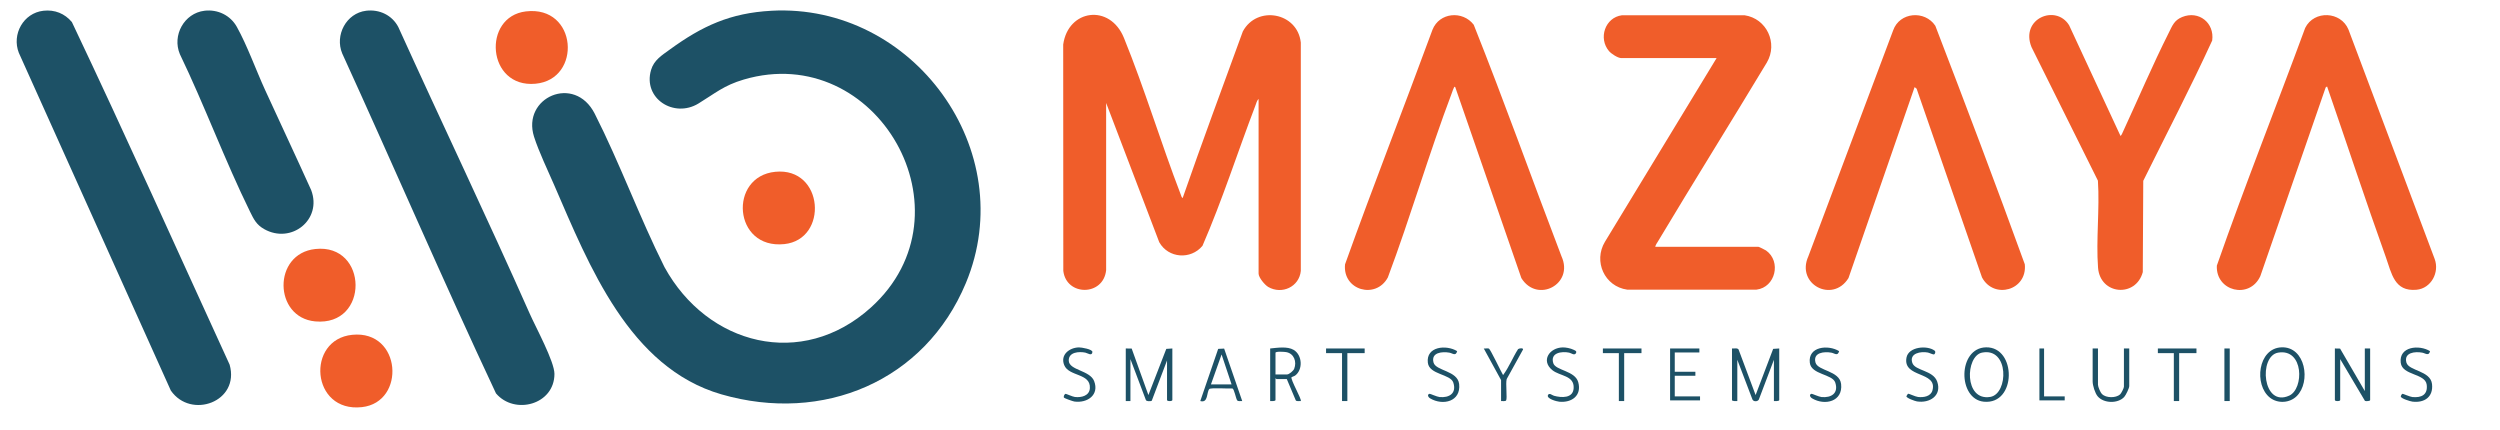 <?xml version="1.0" encoding="UTF-8"?>
<svg id="Layer_1" xmlns="http://www.w3.org/2000/svg" version="1.1" viewBox="0 0 3788 651">
  <!-- Generator: Adobe Illustrator 29.6.0, SVG Export Plug-In . SVG Version: 2.1.1 Build 207)  -->
  <defs>
    <style>
      .st0 {
        fill: #f05d2a;
      }

      .st1 {
        fill: #1d5166;
      }
    </style>
  </defs>
  <path class="st1" d="M1168.79,16.29c214.56-11.67,378.43,211.81,294.67,412.67-62.14,149.03-216.62,213.05-370.47,168.53-139.53-40.38-200.32-194.98-253.18-316.82-9.62-22.18-23.45-51.02-30.6-73.4-19.02-59.5,61.31-95.36,91.95-34.95,38.08,75.07,67.82,156.86,105.65,232.35,65.02,118.48,208.2,155.6,312.7,61.36,159.13-143.52,9.06-404.83-192.52-345.52-30.35,8.93-43.42,20.91-68.68,36.32-37.13,22.65-84.47-7.64-71.82-50.82,4.38-14.96,16.32-22.17,28.19-30.81,49.37-35.94,91.83-55.5,154.11-58.89Z"/>
  <path class="st0" d="M1676,409.5c-4.17,39.47-60.38,39.47-64.88.88l-.16-342.92c7.51-53.49,70.83-62.21,92.06-9.98,31.34,77.1,55.98,159.08,85.96,237.04.59,1.53,1.37,4.99,3.01,5.47,29.34-84.43,60.51-168.35,91.14-252.37,21.5-40.04,82.92-28.9,87.86,16.89v345.97c-2.39,24.15-28.67,36.23-49.31,24.34-5.24-3.02-14.67-14.32-14.67-20.33V150c-2.52,2.07-3.57,6.67-4.75,9.75-27.02,70.72-50.18,143.48-80.27,212.73-17.78,21.36-51.65,18.99-65.49-5.46l-80.48-211.02v253.5Z"/>
  <path class="st1" d="M554.78,16.28c20.12-2.43,39.37,6.69,48.74,24.7,65.85,145.18,134.71,289,199.3,434.7,8.87,20.02,37.26,72.18,37.27,90.82.03,46.65-60.41,62.79-88.6,29.51-80.04-170.36-154.7-343.67-232.98-515.02-11.5-27.65,6.08-61.06,36.27-64.71Z"/>
  <path class="st1" d="M65.78,16.28c17.02-1.93,32.36,4.15,43.2,17.25,81.67,171.91,159.61,345.94,238.97,519.03,15.83,56.29-58.75,83.21-89.14,39.14L28.51,79.99c-10.95-28.02,6.93-60.28,37.27-63.71Z"/>
  <path class="st0" d="M2508,374h156.5c.86,0,10.12,4.63,11.44,5.56,23.42,16.6,14.36,55.77-14.54,59.33h-195.79c-34.48-4.81-51.62-42.97-33.78-72.56l169.17-278.33h-144.5c-5.12,0-15.03-6.51-18.48-10.52-16.55-19.3-6.15-50.99,19.58-54.37h185.79c33.52,4.98,50.88,42.31,33.78,71.56-54.43,90.38-110.39,179.89-164.59,270.41-1.65,2.75-3.96,5.79-4.58,8.92Z"/>
  <path class="st0" d="M3525.99,131l-2.09,1.41-99.05,285.95c-16.25,35.69-67.77,23.06-65.89-15.9,42.16-120.82,89.63-239.97,133.85-360.15,13.48-27.27,54.36-25.24,65.67,2.7l130.55,347.45c7.5,20.23-5.33,44.52-27.49,46.58-33.72,3.12-37.69-24.77-46.56-49.52-30.74-85.76-59.18-172.43-88.99-258.52Z"/>
  <path class="st0" d="M2901.01,132l-100.18,289.32c-23.91,38.68-79.98,9.36-60.85-32.85l128.53-342.47c9.78-27.83,48-30.82,63.9-6.93,46.11,120,91.77,240.55,135.58,361.42,3.98,39.42-46.77,53.6-64.86,19.86l-99.06-285.94-3.05-2.44Z"/>
  <path class="st0" d="M2204.99,132c-1.44-1.48-1.73.41-2.22,1.28-.94,1.68-2.02,5.16-2.79,7.2-34.89,92.25-62.52,187.49-97.11,279.89-18.1,33.73-68.85,19.56-64.86-19.86,42.58-118.99,88.88-236.81,132.5-355.49,10.42-26.23,45.65-29.46,62.48-7.52,46.29,116.07,88.32,234.16,133.02,350.98,19.22,42.28-36.96,71.52-60.85,32.85l-100.18-289.33Z"/>
  <path class="st0" d="M3213.01,205.99c1.67-1.18,2.95-4.68,3.85-6.63,22.87-49.43,44.88-101.24,69.28-149.72,5.4-10.73,8.16-18.88,20.18-23.82,25.3-10.39,49.35,8.87,45.59,35.59-32.85,71.64-69.48,141.82-104.45,212.56l-.71,138.29c-10.37,38.96-64.69,34.77-67.8-6.72-3.19-42.55,2.65-88.86-.19-131.81l-100.63-202.37c-17.47-43.17,37-65.72,57.03-33.03l77.84,167.66Z"/>
  <path class="st1" d="M309.78,16.28c20.02-2.42,39.23,6.82,49.05,24.39,15.72,28.14,29.2,65.9,43,96,23.14,50.48,46.8,100.73,69.66,151.34,17.03,44.77-30.06,82.26-71.15,59.15-11.83-6.65-15.77-14.83-21.51-26.49-38.13-77.49-68.74-160.71-106.31-238.69-11.92-28.33,6.48-61.98,37.26-65.7Z"/>
  <path class="st0" d="M533.79,507.29c74.79-7.47,81.69,102.15,14.6,109.6-77.44,8.6-85.03-102.57-14.6-109.6Z"/>
  <path class="st0" d="M1174.79,260.29c73.7-7.26,80.88,102.56,13.58,109.58-77.61,8.1-84.86-102.56-13.58-109.58Z"/>
  <path class="st0" d="M796.78,17.28c78.35-9.38,85.48,103.08,14.59,109.59-73.8,6.78-81.1-101.63-14.59-109.59Z"/>
  <path class="st0" d="M477.8,377.29c80.3-8.64,82.33,117.39-.28,109.69-63.04-5.87-64.76-102.69.28-109.69Z"/>
  <path class="st1" d="M2624.3,528.01c3.2.39,7.91-1.31,10,1.6l25.8,68.99,26.6-69.99,9.19-.6v78.14c0,1.95-6.44,1.6-8.07,1.51v-62.51l-22.31,58.85c-.88,4.66-8.2,5.37-10.18,1.37l-22.96-60.22v62.51c-1.63.09-8.07.43-8.07-1.51v-78.14Z"/>
  <path class="st1" d="M1705.76,528.01l8.96.12,25.33,70.46,27.1-69.98,9.19-.6v78.14c0,2.11-8.07,2.11-8.07,0v-59.99l-23.08,60.91c-.84,1.22-8.56,1.3-9.01-1.1l-23.37-61.83v63.52h-7.06v-79.65Z"/>
  <path class="st1" d="M3537.79,528.01l7.91.16,37.47,64.37v-64.53h8.07v78.14c0,1.76-6.44,1.98-7.86,1.29l-37.51-63.3v62.01c0,2.11-8.07,2.11-8.07,0v-78.14Z"/>
  <path class="st1" d="M3009.23,526.28c46.35-.98,46.71,87.2-3.3,82.39-39.89-3.84-39.73-81.47,3.3-82.39ZM3003.13,534.29c-25.27,5.12-27.45,73.9,12.64,67.09,27.56-4.68,28.71-75.47-12.64-67.09Z"/>
  <path class="st1" d="M3479.96,600.25c-10.71,10.55-28.61,11.6-40.45,2.35-24.73-19.33-18.36-74.97,17.4-76.33,36.43-1.39,44.95,52.42,23.06,73.98ZM3451.83,534.31c-29.89,5.09-23.92,83.46,16.77,65.17,22.55-10.14,22.43-71.85-16.77-65.17Z"/>
  <path class="st1" d="M1924.56,528.01c10.71-1.02,25.99-3.59,35.65,2.16,13.13,7.81,14.35,30.05,2,39.01-1.23.89-5.1,2.07-5.26,2.31-2.04,3.2,16.08,34.24,13.99,36.17-2.2-.26-5.98.92-7.57-1l-13.6-32.27h-15.63c-.31,0-.77-1.28-1.51-1.01v32.77c0,1.95-6.44,1.6-8.07,1.51v-79.65ZM1932.63,567.34h17.64c2.98,0,9.47-5.48,10.66-8.5,4.2-10.64-.09-23.22-12.12-25.33-2.54-.45-16.18-1.45-16.18,1.06v32.77Z"/>
  <path class="st1" d="M3178.85,528.01v54.95c0,3.05,3.7,11.82,6.05,14.12,6.2,6.07,21,6.29,27.46.52,1.78-1.59,5.81-9.53,5.81-11.61v-57.98h8.07v56.97c0,3.24-5.19,13.9-7.66,16.54-9.65,10.32-31.01,9.79-40.16-.99-4.07-4.79-7.64-16.49-7.64-22.61v-49.91h8.07Z"/>
  <path class="st1" d="M1854.82,528.18l27.39,79.48c-2.25-.2-6.06.83-7.58-.99-1.96-2.36-4.46-17.11-7.18-18.03-5.15.46-33.22-1.48-35.17.86-4.32,5.2-1.4,21.67-13.6,18.16l27.11-79.05,9.02-.43ZM1866.08,582.46l-15.14-45.37-16.12,45.37h31.26Z"/>
  <path class="st1" d="M1612.12,602.51c-.99-1.57.59-5.43,2.53-5.78.73-.13,10.57,4.39,14.08,4.78,9.86,1.11,22.04-1.73,22.65-13.48,1.2-22.87-31.79-17.22-38.89-34.82-6.3-15.61,7.78-26.54,22.35-26.83,3.44-.07,20.74,2.73,20.38,6.99-.57,6.79-7.39,1.6-10.71.93-9.51-1.93-25.52-.97-25.12,12.2.45,14.69,32.07,14.42,38.45,30.93,8.13,21.02-10.33,33.68-29.97,30.98-2.18-.3-15.14-4.93-15.76-5.91Z"/>
  <path class="st1" d="M2367.87,526.39c4.74-.09,11.85,1.35,16.14,3.46,2.37,1.16,5.6,1.94,3.88,5.23-2.2,4.21-7.2-.14-10.35-.77-11.37-2.3-28.93.08-24.01,15.95,3.49,11.28,32.91,11.25,37.8,28.74,5.67,20.26-9.72,31.5-28.66,29.67-4.07-.39-19.79-4.58-17.19-10.06,1.92-4.05,6.13.22,9.07,1.04,11.26,3.13,29.03,4.22,29.86-11.61,1.02-19.43-20.92-17.94-32.35-27.24-17.72-14.41-4.22-34.02,15.81-34.41Z"/>
  <path class="st1" d="M2930.65,536.94c-1.29.75-7.16-2.3-9.51-2.77-10.6-2.11-28.48.9-23.62,15.57,4.1,12.38,31.76,10.88,37.81,28.72,7.12,21-11.47,32.83-30.77,29.77-2.74-.44-16.41-5.11-15.95-7.92.06-.35,2.22-3.75,2.48-3.78,1.57-.14,11.11,4.53,15.14,4.98,8.38.94,19.38-.73,21.88-10.15,7.74-29.18-45.22-18.34-39.4-49.5,3.09-16.55,31.14-19.02,42.48-10.68,2.23,1.64.89,4.93-.53,5.76Z"/>
  <path class="st1" d="M3681.97,532.06c-1.71,8.02-7.06,3.13-11.85,2.26-10.74-1.95-27.97-.39-23.97,14.9,3.41,13.03,36.59,12.09,38.85,32.73,2.12,19.4-11.32,28.77-29.64,26.61-3.22-.38-16.95-4.57-17.67-7.56-.24-1.01,1.49-4.11,2.54-4.35.77-.18,11.26,4.58,15.03,4.95,13.75,1.34,23.56-3.48,21.69-18.67-2.15-17.46-36.97-13.81-39.36-33.22-3.08-25,28.13-27.7,44.38-17.66Z"/>
  <path class="st1" d="M2786.63,532.06c-2.18,8.2-6.77,3.15-11.85,2.27-10.73-1.87-27.98-.41-23.97,14.89,3.41,13.03,36.59,12.09,38.85,32.73,2.89,26.47-24.54,33.14-43.88,21.7-3.4-2.01-4.87-6.07-.89-7,.77-.18,11.26,4.58,15.03,4.95,14.8,1.44,26.17-5.66,20.89-21.9-4.26-13.1-36.33-11.83-38.57-29.99-3.08-24.99,28.12-27.7,44.38-17.66Z"/>
  <path class="st1" d="M2207.88,532.06c-2.18,8.2-6.77,3.15-11.85,2.27-10.73-1.87-27.98-.41-23.97,14.89,3.41,13.03,36.59,12.09,38.85,32.73,2.89,26.47-24.54,33.14-43.88,21.7-3.4-2.01-4.87-6.07-.89-7,.77-.18,11.26,4.58,15.03,4.95,14.8,1.44,26.17-5.66,20.89-21.9-4.26-13.1-36.33-11.83-38.57-29.99-3.08-24.99,28.12-27.7,44.38-17.66Z"/>
  <polygon class="st1" points="2574.89 528.01 2574.89 534.06 2537.59 534.06 2537.59 563.3 2568.84 563.3 2568.84 569.35 2537.59 569.35 2537.59 600.61 2575.9 600.61 2575.9 606.66 2530.53 606.66 2530.53 528.01 2574.89 528.01"/>
  <polygon class="st1" points="2067.73 528.01 2067.73 535.07 2041.52 535.07 2041.52 607.67 2033.45 607.67 2033.45 535.07 2009.25 535.07 2009.25 528.01 2067.73 528.01"/>
  <polygon class="st1" points="2487.17 528.01 2487.17 535.07 2460.96 535.07 2460.96 607.67 2452.89 607.67 2452.89 535.07 2428.69 535.07 2428.69 528.01 2487.17 528.01"/>
  <polygon class="st1" points="3328.07 528.01 3328.07 535.07 3301.86 535.07 3301.86 607.67 3293.79 607.67 3293.79 535.07 3269.59 535.07 3269.59 528.01 3328.07 528.01"/>
  <path class="st1" d="M2274.43,575.91l-26.21-47.88c2.08.36,6.29-.71,7.86.2,2.4,1.4,18.35,35.04,21.39,40.12,9.02-12.13,14.58-26.55,22.68-39.31,1.14-1.21,7.98-2.37,7.57.5l-24.77,44.82c-1.88,6.27,1.12,29.49-.9,32.38-1.18,1.7-5.59.75-7.63.94v-31.76Z"/>
  <polygon class="st1" points="3097.18 528.01 3097.18 600.61 3128.43 600.61 3128.43 606.66 3090.12 606.66 3090.12 528.01 3097.18 528.01"/>
  <rect class="st1" x="3370.42" y="528.01" width="8.07" height="79.65"/>
</svg>